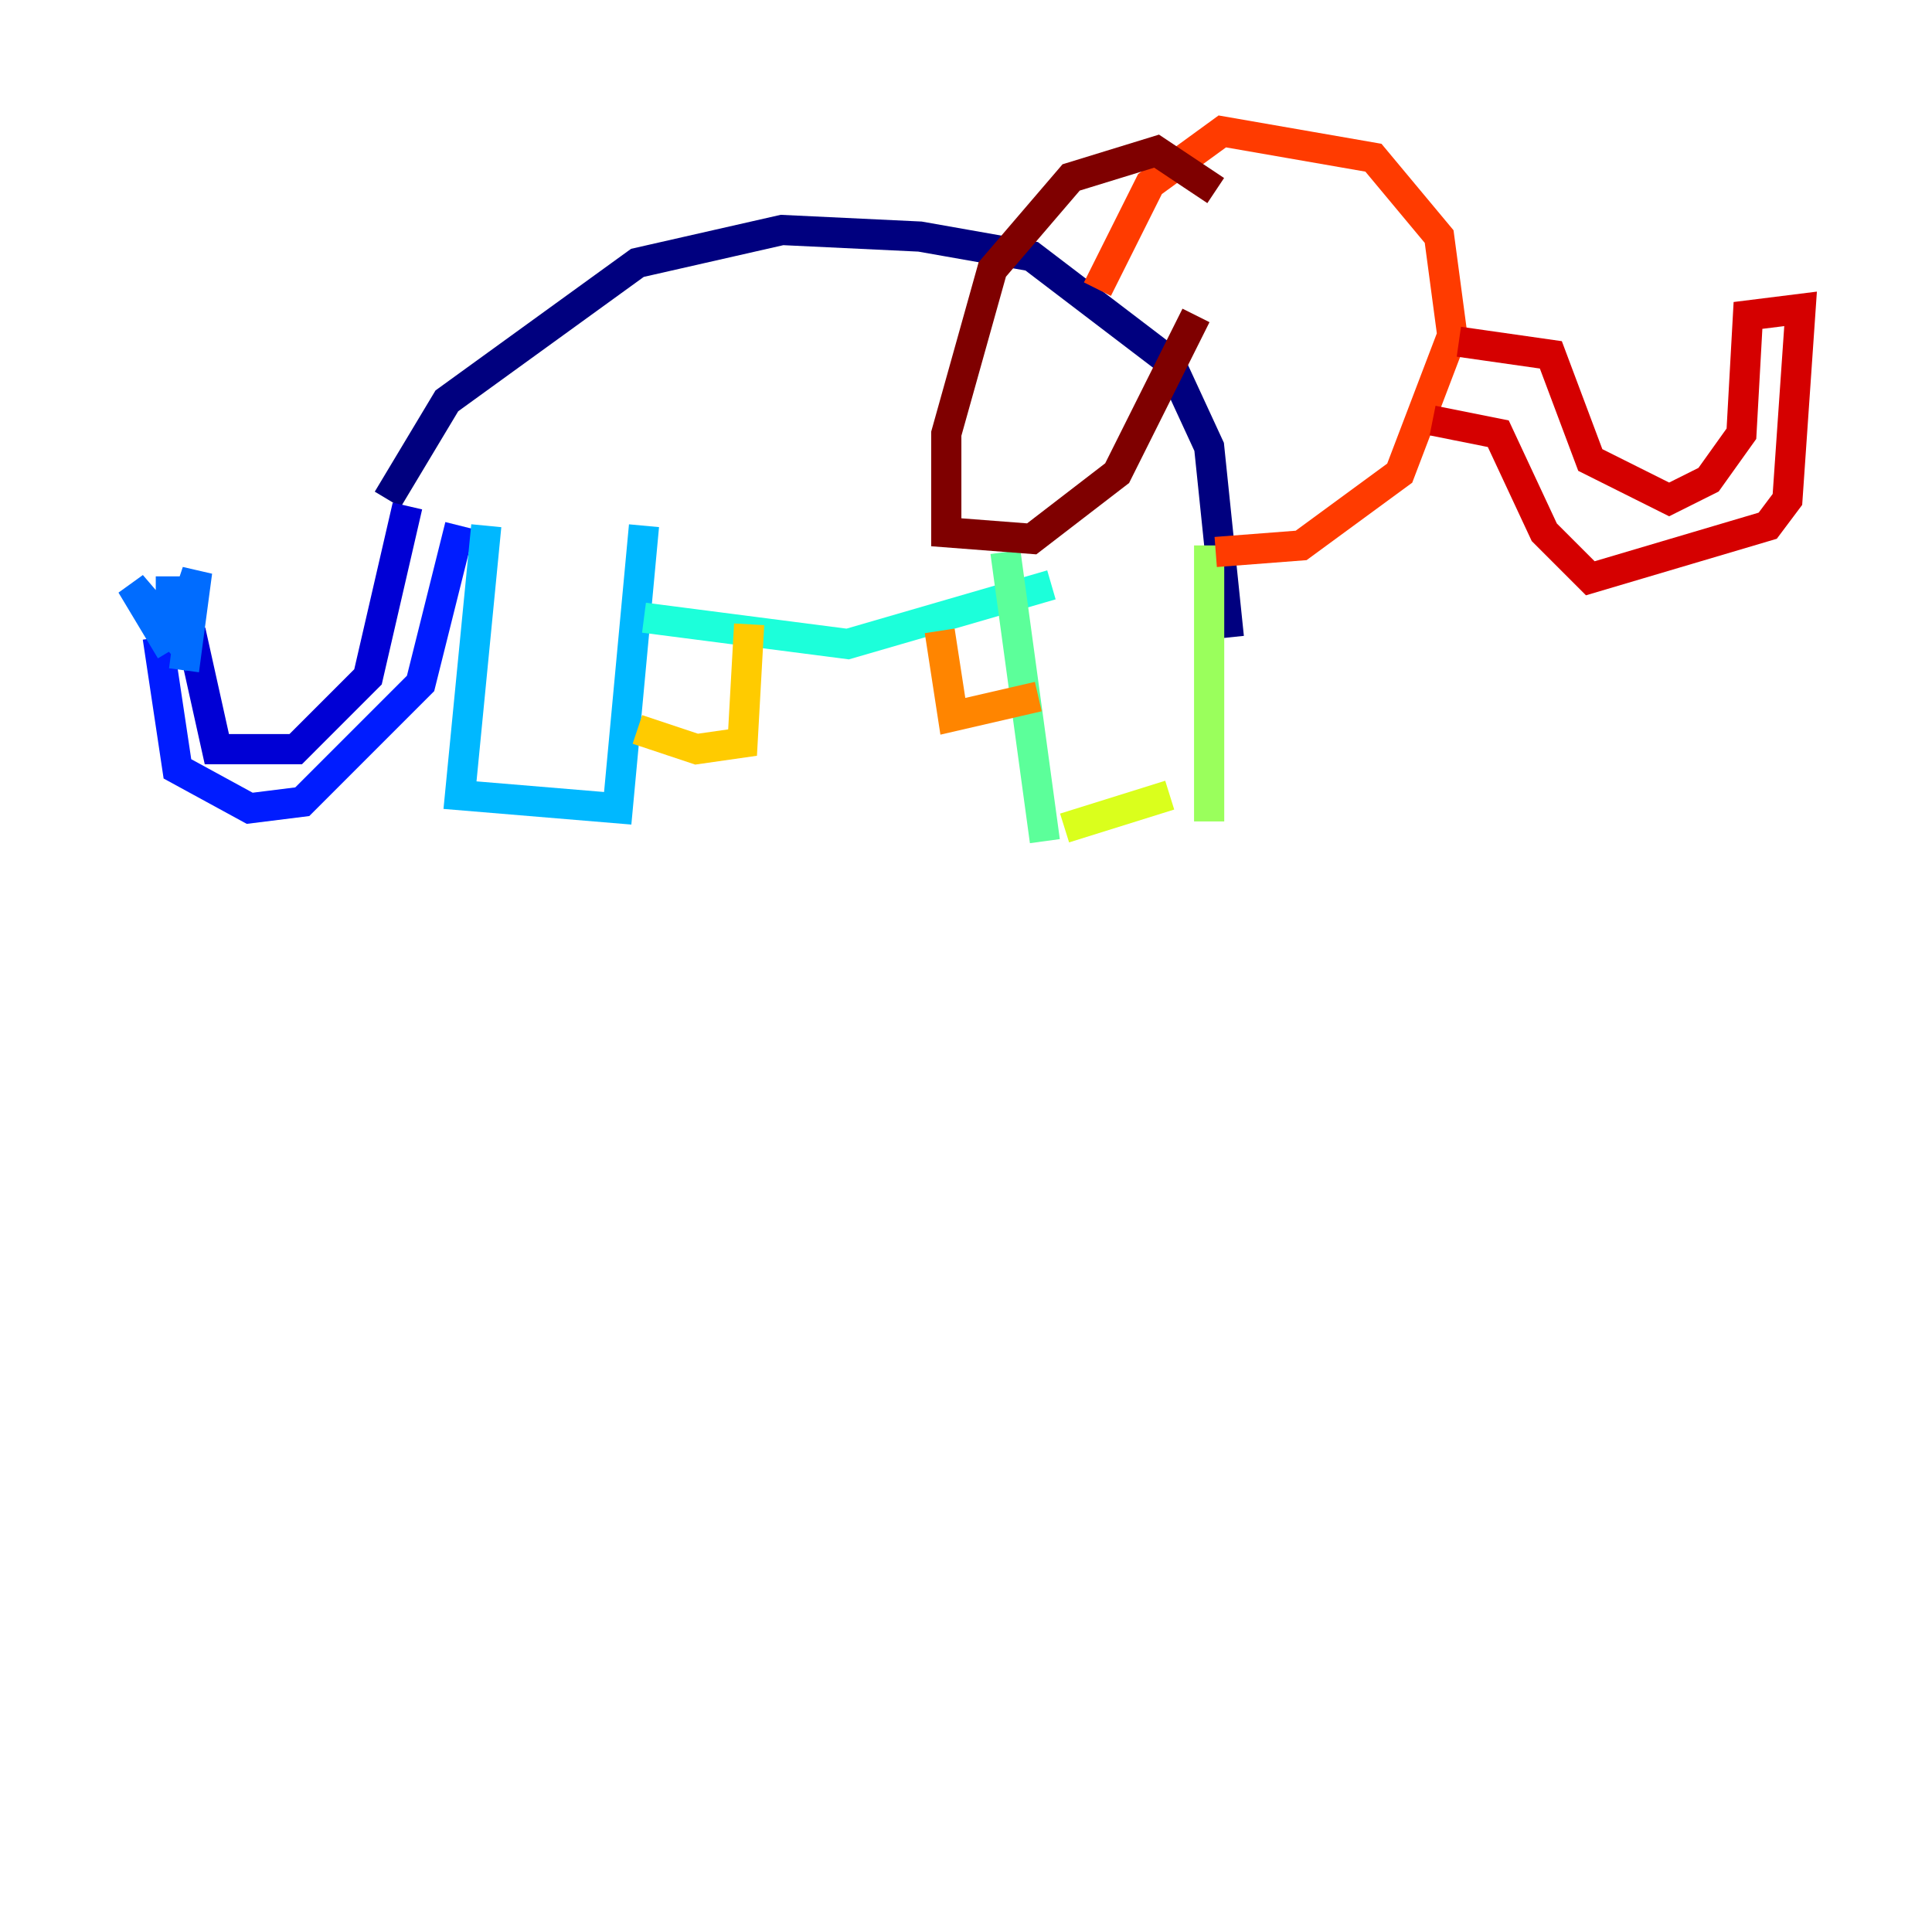 <?xml version="1.0" encoding="utf-8" ?>
<svg baseProfile="tiny" height="128" version="1.2" viewBox="0,0,128,128" width="128" xmlns="http://www.w3.org/2000/svg" xmlns:ev="http://www.w3.org/2001/xml-events" xmlns:xlink="http://www.w3.org/1999/xlink"><defs /><polyline fill="none" points="25.687,33.088 29.605,26.558 42.231,17.415 51.809,15.238 60.952,15.674 68.354,16.98 77.497,23.946 80.109,29.605 81.415,42.231" stroke="#00007f" stroke-width="2" /><polyline fill="none" points="26.993,33.524 24.381,44.843 19.592,49.633 14.367,49.633 12.626,41.796" stroke="#0000d5" stroke-width="2" /><polyline fill="none" points="10.449,42.231 11.755,50.939 16.544,53.551 20.027,53.116 27.864,45.279 30.476,34.83" stroke="#001cff" stroke-width="2" /><polyline fill="none" points="11.32,43.102 8.707,38.748 11.32,41.796 11.32,39.184 12.626,39.184 13.061,37.878 12.191,44.408" stroke="#006cff" stroke-width="2" /><polyline fill="none" points="32.218,34.83 30.476,52.68 40.925,53.551 42.667,34.83" stroke="#00b8ff" stroke-width="2" /><polyline fill="none" points="42.667,40.925 56.163,42.667 69.66,38.748" stroke="#1cffda" stroke-width="2" /><polyline fill="none" points="66.612,36.571 69.225,55.728" stroke="#5cff9a" stroke-width="2" /><polyline fill="none" points="80.109,36.136 80.109,54.422" stroke="#9aff5c" stroke-width="2" /><polyline fill="none" points="70.531,54.857 77.497,52.68" stroke="#daff1c" stroke-width="2" /><polyline fill="none" points="42.231,48.327 46.15,49.633 49.197,49.197 49.633,41.361" stroke="#ffcb00" stroke-width="2" /><polyline fill="none" points="62.258,41.796 63.129,47.456 68.789,46.15" stroke="#ff8500" stroke-width="2" /><polyline fill="none" points="72.707,19.157 76.191,12.191 80.98,8.707 90.993,10.449 95.347,15.674 96.218,22.204 92.735,31.347 86.204,36.136 80.544,36.571" stroke="#ff3b00" stroke-width="2" /><polyline fill="none" points="96.653,22.64 102.748,23.51 105.361,30.476 110.585,33.088 113.197,31.782 115.374,28.735 115.809,20.898 119.293,20.463 118.422,33.088 117.116,34.83 105.361,38.313 102.313,35.265 99.265,28.735 94.912,27.864" stroke="#d50000" stroke-width="2" /><polyline fill="none" points="80.544,12.626 76.626,10.014 70.966,11.755 65.742,17.85 62.694,28.735 62.694,35.265 68.354,35.701 74.014,31.347 79.238,20.898" stroke="#7f0000" stroke-width="2" /></svg>